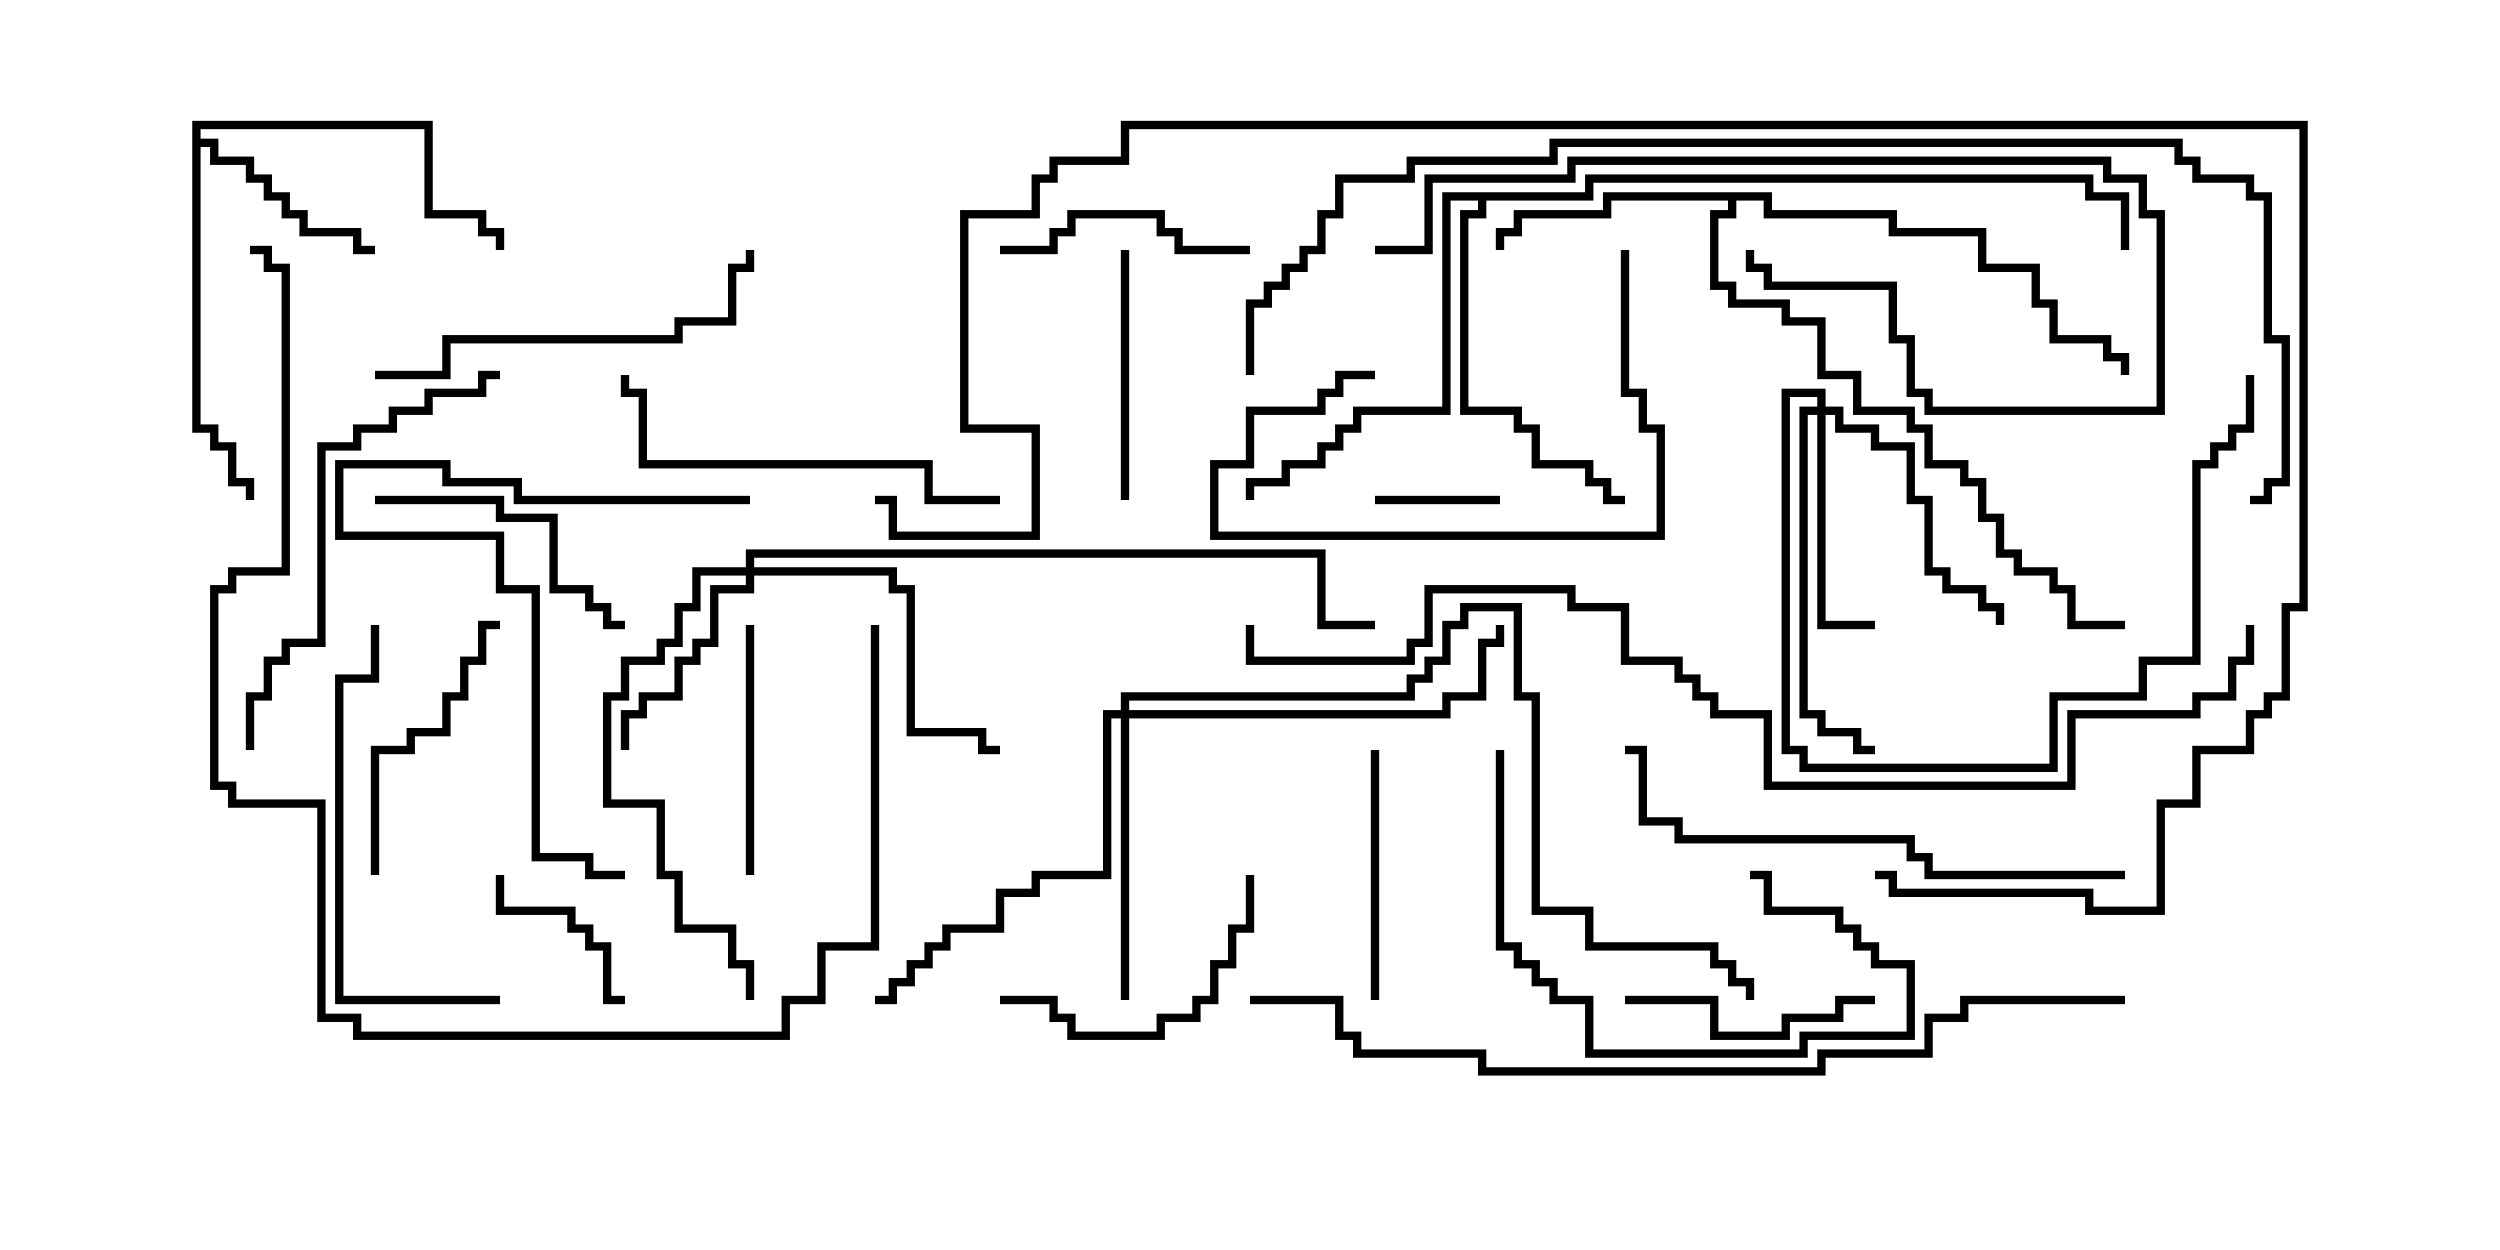 <svg version="1.1" width="30" height="15" xmlns="http://www.w3.org/2000/svg"><path d="M2.307,1.45L5.193,1.45L5.193,2.521L5.836,2.521L5.836,2.736L6.05,2.736L6.05,3L5.95,3L5.95,2.836L5.736,2.836L5.736,2.621L5.093,2.621L5.093,1.55L2.407,1.55L2.407,1.664L2.621,1.664L2.621,1.879L3.05,1.879L3.05,2.093L3.264,2.093L3.264,2.307L3.479,2.307L3.479,2.521L3.693,2.521L3.693,2.736L4.336,2.736L4.336,2.95L4.5,2.95L4.5,3.05L4.236,3.05L4.236,2.836L3.593,2.836L3.593,2.621L3.379,2.621L3.379,2.407L3.164,2.407L3.164,2.193L2.95,2.193L2.95,1.979L2.521,1.979L2.521,1.764L2.407,1.764L2.407,5.093L2.621,5.093L2.621,5.307L2.836,5.307L2.836,5.736L3.05,5.736L3.05,6L2.95,6L2.95,5.836L2.736,5.836L2.736,5.407L2.521,5.407L2.521,5.193L2.307,5.193z" stroke="none"/><path d="M21.264,2.307L21.264,2.521L22.764,2.521L22.764,2.736L23.836,2.736L23.836,3.164L24.479,3.164L24.479,3.593L24.693,3.593L24.693,4.021L25.336,4.021L25.336,4.236L25.55,4.236L25.55,4.5L25.45,4.5L25.45,4.336L25.236,4.336L25.236,4.121L24.593,4.121L24.593,3.693L24.379,3.693L24.379,3.264L23.736,3.264L23.736,2.836L22.664,2.836L22.664,2.621L21.164,2.621L21.164,2.407L20.836,2.407L20.836,2.621L20.621,2.621L20.621,3.379L20.836,3.379L20.836,3.593L21.479,3.593L21.479,3.807L21.907,3.807L21.907,4.45L22.336,4.45L22.336,4.879L22.979,4.879L22.979,5.093L23.193,5.093L23.193,5.521L23.621,5.521L23.621,5.736L23.836,5.736L23.836,6.164L24.05,6.164L24.05,6.593L24.264,6.593L24.264,6.807L24.693,6.807L24.693,7.021L24.907,7.021L24.907,7.45L25.5,7.45L25.5,7.55L24.807,7.55L24.807,7.121L24.593,7.121L24.593,6.907L24.164,6.907L24.164,6.693L23.95,6.693L23.95,6.264L23.736,6.264L23.736,5.836L23.521,5.836L23.521,5.621L23.093,5.621L23.093,5.193L22.879,5.193L22.879,4.979L22.236,4.979L22.236,4.55L21.807,4.55L21.807,3.907L21.379,3.907L21.379,3.693L20.736,3.693L20.736,3.479L20.521,3.479L20.521,2.521L20.736,2.521L20.736,2.407L19.336,2.407L19.336,2.621L18.264,2.621L18.264,2.836L18.05,2.836L18.05,3L17.95,3L17.95,2.736L18.164,2.736L18.164,2.521L19.236,2.521L19.236,2.307z" stroke="none"/><path d="M19.021,2.307L19.021,2.093L25.121,2.093L25.121,2.307L25.55,2.307L25.55,3L25.45,3L25.45,2.407L25.021,2.407L25.021,2.193L19.121,2.193L19.121,2.407L17.836,2.407L17.836,2.621L17.621,2.621L17.621,4.879L18.264,4.879L18.264,5.093L18.479,5.093L18.479,5.521L19.121,5.521L19.121,5.736L19.336,5.736L19.336,5.95L19.5,5.95L19.5,6.05L19.236,6.05L19.236,5.836L19.021,5.836L19.021,5.621L18.379,5.621L18.379,5.193L18.164,5.193L18.164,4.979L17.521,4.979L17.521,2.521L17.736,2.521L17.736,2.407L17.407,2.407L17.407,4.979L16.336,4.979L16.336,5.193L16.121,5.193L16.121,5.407L15.907,5.407L15.907,5.621L15.479,5.621L15.479,5.836L15.05,5.836L15.05,6L14.95,6L14.95,5.736L15.379,5.736L15.379,5.521L15.807,5.521L15.807,5.307L16.021,5.307L16.021,5.093L16.236,5.093L16.236,4.879L17.307,4.879L17.307,2.307z" stroke="none"/><path d="M8.95,6.807L8.95,6.593L15.907,6.593L15.907,7.45L16.5,7.45L16.5,7.55L15.807,7.55L15.807,6.693L9.05,6.693L9.05,6.807L10.764,6.807L10.764,7.021L10.979,7.021L10.979,8.736L11.836,8.736L11.836,8.95L12,8.95L12,9.05L11.736,9.05L11.736,8.836L10.879,8.836L10.879,7.121L10.664,7.121L10.664,6.907L9.05,6.907L9.05,7.121L8.621,7.121L8.621,7.764L8.407,7.764L8.407,7.979L8.193,7.979L8.193,8.407L7.764,8.407L7.764,8.621L7.55,8.621L7.55,9L7.45,9L7.45,8.521L7.664,8.521L7.664,8.307L8.093,8.307L8.093,7.879L8.307,7.879L8.307,7.664L8.521,7.664L8.521,7.021L8.95,7.021L8.95,6.907L8.407,6.907L8.407,7.336L8.193,7.336L8.193,7.764L7.979,7.764L7.979,7.979L7.55,7.979L7.55,8.407L7.336,8.407L7.336,9.593L7.979,9.593L7.979,10.45L8.193,10.45L8.193,11.093L8.836,11.093L8.836,11.521L9.05,11.521L9.05,12L8.95,12L8.95,11.621L8.736,11.621L8.736,11.193L8.093,11.193L8.093,10.55L7.879,10.55L7.879,9.693L7.236,9.693L7.236,8.307L7.45,8.307L7.45,7.879L7.879,7.879L7.879,7.664L8.093,7.664L8.093,7.236L8.307,7.236L8.307,6.807z" stroke="none"/><path d="M21.807,4.879L21.807,4.764L21.479,4.764L21.479,8.95L21.693,8.95L21.693,9.164L24.593,9.164L24.593,8.307L25.664,8.307L25.664,7.879L26.307,7.879L26.307,5.521L26.521,5.521L26.521,5.307L26.736,5.307L26.736,5.093L26.95,5.093L26.95,4.5L27.05,4.5L27.05,5.193L26.836,5.193L26.836,5.407L26.621,5.407L26.621,5.621L26.407,5.621L26.407,7.979L25.764,7.979L25.764,8.407L24.693,8.407L24.693,9.264L21.593,9.264L21.593,9.05L21.379,9.05L21.379,4.664L21.907,4.664L21.907,4.879L22.121,4.879L22.121,5.093L22.55,5.093L22.55,5.307L22.979,5.307L22.979,5.95L23.193,5.95L23.193,6.807L23.407,6.807L23.407,7.021L23.836,7.021L23.836,7.236L24.05,7.236L24.05,7.5L23.95,7.5L23.95,7.336L23.736,7.336L23.736,7.121L23.307,7.121L23.307,6.907L23.093,6.907L23.093,6.05L22.879,6.05L22.879,5.407L22.45,5.407L22.45,5.193L22.021,5.193L22.021,4.979L21.907,4.979L21.907,7.45L22.5,7.45L22.5,7.55L21.807,7.55L21.807,4.979L21.693,4.979L21.693,8.521L21.907,8.521L21.907,8.736L22.336,8.736L22.336,8.95L22.5,8.95L22.5,9.05L22.236,9.05L22.236,8.836L21.807,8.836L21.807,8.621L21.593,8.621L21.593,4.879z" stroke="none"/><path d="M13.45,8.521L13.45,8.307L16.879,8.307L16.879,8.093L17.093,8.093L17.093,7.879L17.307,7.879L17.307,7.45L17.521,7.45L17.521,7.236L18.264,7.236L18.264,8.307L18.479,8.307L18.479,10.879L19.121,10.879L19.121,11.307L20.621,11.307L20.621,11.521L20.836,11.521L20.836,11.736L21.05,11.736L21.05,12L20.95,12L20.95,11.836L20.736,11.836L20.736,11.621L20.521,11.621L20.521,11.407L19.021,11.407L19.021,10.979L18.379,10.979L18.379,8.407L18.164,8.407L18.164,7.336L17.621,7.336L17.621,7.55L17.407,7.55L17.407,7.979L17.193,7.979L17.193,8.193L16.979,8.193L16.979,8.407L13.55,8.407L13.55,8.521L17.307,8.521L17.307,8.307L17.736,8.307L17.736,7.664L17.95,7.664L17.95,7.5L18.05,7.5L18.05,7.764L17.836,7.764L17.836,8.407L17.407,8.407L17.407,8.621L13.55,8.621L13.55,12L13.45,12L13.45,8.621L13.336,8.621L13.336,10.55L12.479,10.55L12.479,10.764L12.05,10.764L12.05,11.193L11.407,11.193L11.407,11.407L11.193,11.407L11.193,11.621L10.979,11.621L10.979,11.836L10.764,11.836L10.764,12.05L10.5,12.05L10.5,11.95L10.664,11.95L10.664,11.736L10.879,11.736L10.879,11.521L11.093,11.521L11.093,11.307L11.307,11.307L11.307,11.093L11.95,11.093L11.95,10.664L12.379,10.664L12.379,10.45L13.236,10.45L13.236,8.521z" stroke="none"/><path d="M16.5,6.05L16.5,5.95L18,5.95L18,6.05z" stroke="none"/><path d="M5.95,10.5L6.05,10.5L6.05,10.879L6.907,10.879L6.907,11.093L7.121,11.093L7.121,11.307L7.336,11.307L7.336,11.95L7.5,11.95L7.5,12.05L7.236,12.05L7.236,11.407L7.021,11.407L7.021,11.193L6.807,11.193L6.807,10.979L5.95,10.979z" stroke="none"/><path d="M16.45,9L16.55,9L16.55,12L16.45,12z" stroke="none"/><path d="M13.45,3L13.55,3L13.55,6L13.45,6z" stroke="none"/><path d="M9.05,10.5L8.95,10.5L8.95,7.5L9.05,7.5z" stroke="none"/><path d="M15,2.95L15,3.05L14.093,3.05L14.093,2.836L13.879,2.836L13.879,2.621L12.907,2.621L12.907,2.836L12.693,2.836L12.693,3.05L12,3.05L12,2.95L12.593,2.95L12.593,2.736L12.807,2.736L12.807,2.521L13.979,2.521L13.979,2.736L14.193,2.736L14.193,2.95z" stroke="none"/><path d="M22.5,11.95L22.5,12.05L22.121,12.05L22.121,12.264L21.479,12.264L21.479,12.479L20.521,12.479L20.521,12.05L19.5,12.05L19.5,11.95L20.621,11.95L20.621,12.379L21.379,12.379L21.379,12.164L22.021,12.164L22.021,11.95z" stroke="none"/><path d="M21,10.55L21,10.45L21.264,10.45L21.264,10.879L22.121,10.879L22.121,11.093L22.336,11.093L22.336,11.307L22.55,11.307L22.55,11.521L22.979,11.521L22.979,12.479L21.693,12.479L21.693,12.693L19.021,12.693L19.021,12.05L18.593,12.05L18.593,11.836L18.379,11.836L18.379,11.621L18.164,11.621L18.164,11.407L17.95,11.407L17.95,9L18.05,9L18.05,11.307L18.264,11.307L18.264,11.521L18.479,11.521L18.479,11.736L18.693,11.736L18.693,11.95L19.121,11.95L19.121,12.593L21.593,12.593L21.593,12.379L22.879,12.379L22.879,11.621L22.45,11.621L22.45,11.407L22.236,11.407L22.236,11.193L22.021,11.193L22.021,10.979L21.164,10.979L21.164,10.55z" stroke="none"/><path d="M4.55,10.5L4.45,10.5L4.45,8.95L4.879,8.95L4.879,8.736L5.307,8.736L5.307,8.307L5.521,8.307L5.521,7.879L5.736,7.879L5.736,7.45L6,7.45L6,7.55L5.836,7.55L5.836,7.979L5.621,7.979L5.621,8.407L5.407,8.407L5.407,8.836L4.979,8.836L4.979,9.05L4.55,9.05z" stroke="none"/><path d="M4.5,6.05L4.5,5.95L6.05,5.95L6.05,6.164L6.693,6.164L6.693,7.021L7.121,7.021L7.121,7.236L7.336,7.236L7.336,7.45L7.5,7.45L7.5,7.55L7.236,7.55L7.236,7.336L7.021,7.336L7.021,7.121L6.593,7.121L6.593,6.264L5.95,6.264L5.95,6.05z" stroke="none"/><path d="M19.45,3L19.55,3L19.55,4.664L19.764,4.664L19.764,5.093L19.979,5.093L19.979,6.479L14.521,6.479L14.521,5.521L14.95,5.521L14.95,4.879L15.807,4.879L15.807,4.664L16.021,4.664L16.021,4.45L16.5,4.45L16.5,4.55L16.121,4.55L16.121,4.764L15.907,4.764L15.907,4.979L15.05,4.979L15.05,5.621L14.621,5.621L14.621,6.379L19.879,6.379L19.879,5.193L19.664,5.193L19.664,4.764L19.45,4.764z" stroke="none"/><path d="M12,12.05L12,11.95L12.693,11.95L12.693,12.164L12.907,12.164L12.907,12.379L13.879,12.379L13.879,12.164L14.307,12.164L14.307,11.95L14.521,11.95L14.521,11.521L14.736,11.521L14.736,11.093L14.95,11.093L14.95,10.5L15.05,10.5L15.05,11.193L14.836,11.193L14.836,11.621L14.621,11.621L14.621,12.05L14.407,12.05L14.407,12.264L13.979,12.264L13.979,12.479L12.807,12.479L12.807,12.264L12.593,12.264L12.593,12.05z" stroke="none"/><path d="M16.5,3.05L16.5,2.95L17.093,2.95L17.093,2.093L18.807,2.093L18.807,1.879L25.336,1.879L25.336,2.093L25.764,2.093L25.764,2.521L25.979,2.521L25.979,4.979L23.093,4.979L23.093,4.764L22.879,4.764L22.879,4.121L22.664,4.121L22.664,3.479L21.164,3.479L21.164,3.264L20.95,3.264L20.95,3L21.05,3L21.05,3.164L21.264,3.164L21.264,3.379L22.764,3.379L22.764,4.021L22.979,4.021L22.979,4.664L23.193,4.664L23.193,4.879L25.879,4.879L25.879,2.621L25.664,2.621L25.664,2.193L25.236,2.193L25.236,1.979L18.907,1.979L18.907,2.193L17.193,2.193L17.193,3.05z" stroke="none"/><path d="M9,5.95L9,6.05L6.164,6.05L6.164,5.836L5.307,5.836L5.307,5.621L4.121,5.621L4.121,6.379L6.05,6.379L6.05,7.021L6.479,7.021L6.479,10.236L7.121,10.236L7.121,10.45L7.5,10.45L7.5,10.55L7.021,10.55L7.021,10.336L6.379,10.336L6.379,7.121L5.95,7.121L5.95,6.479L4.021,6.479L4.021,5.521L5.407,5.521L5.407,5.736L6.264,5.736L6.264,5.95z" stroke="none"/><path d="M12,5.95L12,6.05L11.093,6.05L11.093,5.621L7.664,5.621L7.664,4.764L7.45,4.764L7.45,4.5L7.55,4.5L7.55,4.664L7.764,4.664L7.764,5.521L11.193,5.521L11.193,5.95z" stroke="none"/><path d="M4.5,4.55L4.5,4.45L5.307,4.45L5.307,4.021L8.093,4.021L8.093,3.807L8.736,3.807L8.736,3.164L8.95,3.164L8.95,3L9.05,3L9.05,3.264L8.836,3.264L8.836,3.907L8.193,3.907L8.193,4.121L5.407,4.121L5.407,4.55z" stroke="none"/><path d="M6,11.95L6,12.05L4.021,12.05L4.021,8.093L4.45,8.093L4.45,7.5L4.55,7.5L4.55,8.193L4.121,8.193L4.121,11.95z" stroke="none"/><path d="M6,4.45L6,4.55L5.836,4.55L5.836,4.764L5.193,4.764L5.193,4.979L4.764,4.979L4.764,5.193L4.336,5.193L4.336,5.407L3.907,5.407L3.907,7.764L3.479,7.764L3.479,7.979L3.264,7.979L3.264,8.407L3.05,8.407L3.05,9L2.95,9L2.95,8.307L3.164,8.307L3.164,7.879L3.379,7.879L3.379,7.664L3.807,7.664L3.807,5.307L4.236,5.307L4.236,5.093L4.664,5.093L4.664,4.879L5.093,4.879L5.093,4.664L5.736,4.664L5.736,4.45z" stroke="none"/><path d="M25.5,10.45L25.5,10.55L23.093,10.55L23.093,10.336L22.879,10.336L22.879,10.121L20.093,10.121L20.093,9.907L19.664,9.907L19.664,9.05L19.5,9.05L19.5,8.95L19.764,8.95L19.764,9.807L20.193,9.807L20.193,10.021L22.979,10.021L22.979,10.236L23.193,10.236L23.193,10.45z" stroke="none"/><path d="M10.45,7.5L10.55,7.5L10.55,11.407L9.907,11.407L9.907,12.05L9.479,12.05L9.479,12.479L4.236,12.479L4.236,12.264L3.807,12.264L3.807,9.693L2.736,9.693L2.736,9.479L2.521,9.479L2.521,7.021L2.736,7.021L2.736,6.807L3.379,6.807L3.379,3.264L3.164,3.264L3.164,3.05L3,3.05L3,2.95L3.264,2.95L3.264,3.164L3.479,3.164L3.479,6.907L2.836,6.907L2.836,7.121L2.621,7.121L2.621,9.379L2.836,9.379L2.836,9.593L3.907,9.593L3.907,12.164L4.336,12.164L4.336,12.379L9.379,12.379L9.379,11.95L9.807,11.95L9.807,11.307L10.45,11.307z" stroke="none"/><path d="M25.5,11.95L25.5,12.05L23.621,12.05L23.621,12.264L23.193,12.264L23.193,12.693L21.907,12.693L21.907,12.907L17.736,12.907L17.736,12.693L16.236,12.693L16.236,12.479L16.021,12.479L16.021,12.05L15,12.05L15,11.95L16.121,11.95L16.121,12.379L16.336,12.379L16.336,12.593L17.836,12.593L17.836,12.807L21.807,12.807L21.807,12.593L23.093,12.593L23.093,12.164L23.521,12.164L23.521,11.95z" stroke="none"/><path d="M26.95,7.5L27.05,7.5L27.05,7.979L26.836,7.979L26.836,8.407L26.407,8.407L26.407,8.621L24.907,8.621L24.907,9.479L21.164,9.479L21.164,8.621L20.521,8.621L20.521,8.407L20.307,8.407L20.307,8.193L20.093,8.193L20.093,7.979L19.45,7.979L19.45,7.336L18.807,7.336L18.807,7.121L17.193,7.121L17.193,7.764L16.979,7.764L16.979,7.979L14.95,7.979L14.95,7.5L15.05,7.5L15.05,7.879L16.879,7.879L16.879,7.664L17.093,7.664L17.093,7.021L18.907,7.021L18.907,7.236L19.55,7.236L19.55,7.879L20.193,7.879L20.193,8.093L20.407,8.093L20.407,8.307L20.621,8.307L20.621,8.521L21.264,8.521L21.264,9.379L24.807,9.379L24.807,8.521L26.307,8.521L26.307,8.307L26.736,8.307L26.736,7.879L26.95,7.879z" stroke="none"/><path d="M15.05,4.5L14.95,4.5L14.95,3.593L15.164,3.593L15.164,3.379L15.379,3.379L15.379,3.164L15.593,3.164L15.593,2.95L15.807,2.95L15.807,2.521L16.021,2.521L16.021,2.093L16.879,2.093L16.879,1.879L18.593,1.879L18.593,1.664L26.193,1.664L26.193,1.879L26.407,1.879L26.407,2.093L27.05,2.093L27.05,2.307L27.264,2.307L27.264,4.021L27.479,4.021L27.479,5.836L27.264,5.836L27.264,6.05L27,6.05L27,5.95L27.164,5.95L27.164,5.736L27.379,5.736L27.379,4.121L27.164,4.121L27.164,2.407L26.95,2.407L26.95,2.193L26.307,2.193L26.307,1.979L26.093,1.979L26.093,1.764L18.693,1.764L18.693,1.979L16.979,1.979L16.979,2.193L16.121,2.193L16.121,2.621L15.907,2.621L15.907,3.05L15.693,3.05L15.693,3.264L15.479,3.264L15.479,3.479L15.264,3.479L15.264,3.693L15.05,3.693z" stroke="none"/><path d="M22.5,10.55L22.5,10.45L22.764,10.45L22.764,10.664L25.121,10.664L25.121,10.879L25.879,10.879L25.879,9.593L26.307,9.593L26.307,8.95L26.95,8.95L26.95,8.521L27.164,8.521L27.164,8.307L27.379,8.307L27.379,7.236L27.593,7.236L27.593,1.55L13.55,1.55L13.55,1.979L12.693,1.979L12.693,2.193L12.479,2.193L12.479,2.621L11.621,2.621L11.621,5.093L12.479,5.093L12.479,6.479L10.664,6.479L10.664,6.05L10.5,6.05L10.5,5.95L10.764,5.95L10.764,6.379L12.379,6.379L12.379,5.193L11.521,5.193L11.521,2.521L12.379,2.521L12.379,2.093L12.593,2.093L12.593,1.879L13.45,1.879L13.45,1.45L27.693,1.45L27.693,7.336L27.479,7.336L27.479,8.407L27.264,8.407L27.264,8.621L27.05,8.621L27.05,9.05L26.407,9.05L26.407,9.693L25.979,9.693L25.979,10.979L25.021,10.979L25.021,10.764L22.664,10.764L22.664,10.55z" stroke="none"/></svg>